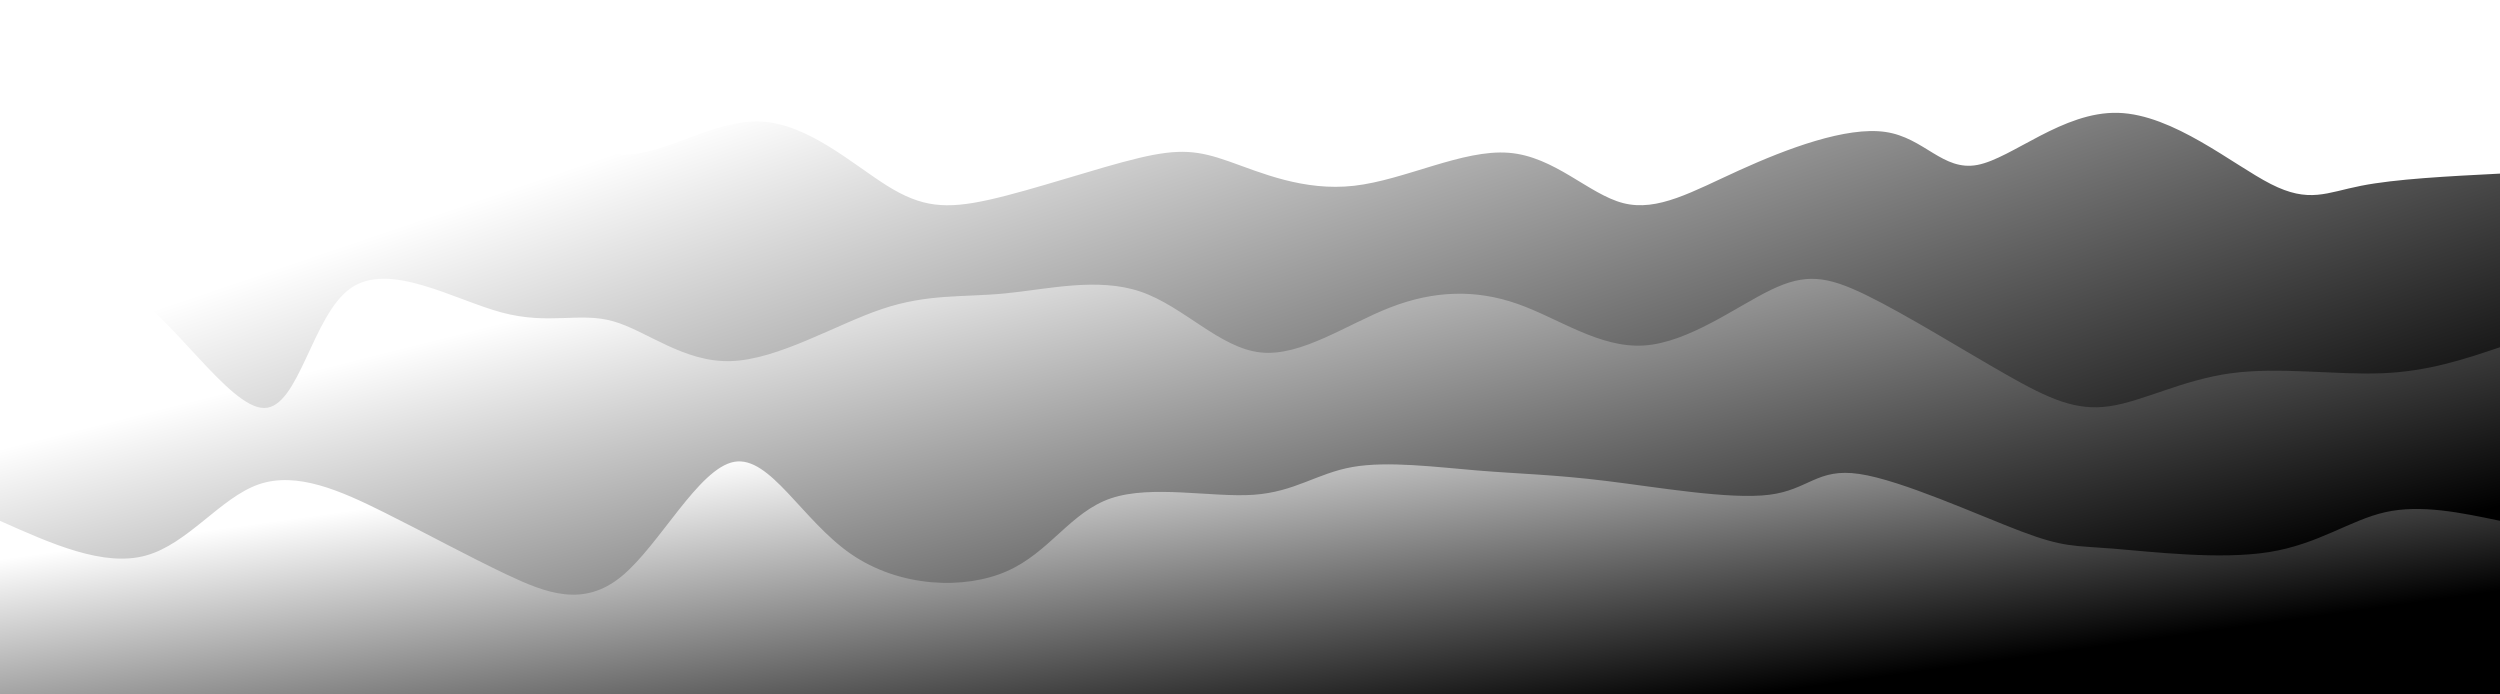<svg width="100%" height="100%" id="svg" viewBox="0 0 1440 400" xmlns="http://www.w3.org/2000/svg" class="transition duration-300 ease-in-out delay-150"><style>
          .path-0{
            animation:pathAnim-0 4s;
            animation-timing-function: linear;
            animation-iteration-count: infinite;
          }
          @keyframes pathAnim-0{
            0%{
              d: path("M 0,400 C 0,400 0,100 0,100 C 31.712,99.386 63.424,98.773 84,100 C 104.576,101.227 114.014,104.295 136,105 C 157.986,105.705 192.518,104.048 221,93 C 249.482,81.952 271.912,61.512 293,63 C 314.088,64.488 333.834,87.904 358,89 C 382.166,90.096 410.754,68.871 438,70 C 465.246,71.129 491.151,94.61 511,107 C 530.849,119.39 544.641,120.688 570,115 C 595.359,109.312 632.284,96.638 656,91 C 679.716,85.362 690.225,86.759 708,93 C 725.775,99.241 750.818,110.326 780,107 C 809.182,103.674 842.504,85.935 869,88 C 895.496,90.065 915.168,111.932 935,117 C 954.832,122.068 974.826,110.338 1002,98 C 1029.174,85.662 1063.53,72.718 1086,76 C 1108.47,79.282 1119.054,98.791 1139,95 C 1158.946,91.209 1188.254,64.118 1220,65 C 1251.746,65.882 1285.932,94.738 1308,106 C 1330.068,117.262 1340.02,110.932 1360,107 C 1379.98,103.068 1409.99,101.534 1440,100 C 1440,100 1440,400 1440,400 Z");
            }
            25%{
              d: path("M 0,400 C 0,400 0,100 0,100 C 24.699,98.677 49.399,97.353 76,105 C 102.601,112.647 131.104,129.263 155,136 C 178.896,142.737 198.186,139.595 221,122 C 243.814,104.405 270.152,72.358 291,76 C 311.848,79.642 327.204,118.972 350,125 C 372.796,131.028 403.03,103.754 433,94 C 462.97,84.246 492.676,92.013 513,106 C 533.324,119.987 544.265,140.195 569,127 C 593.735,113.805 632.265,67.208 657,65 C 681.735,62.792 692.675,104.972 715,116 C 737.325,127.028 771.036,106.902 799,91 C 826.964,75.098 849.181,63.419 870,63 C 890.819,62.581 910.24,73.423 933,86 C 955.76,98.577 981.858,112.891 1005,115 C 1028.142,117.109 1048.327,107.014 1074,110 C 1099.673,112.986 1130.835,129.054 1154,117 C 1177.165,104.946 1192.333,64.769 1219,70 C 1245.667,75.231 1283.833,125.87 1307,129 C 1330.167,132.13 1338.333,87.751 1358,75 C 1377.667,62.249 1408.833,81.124 1440,100 C 1440,100 1440,400 1440,400 Z");
            }
            50%{
              d: path("M 0,400 C 0,400 0,100 0,100 C 19.547,117.93 39.095,135.859 62,136 C 84.905,136.141 111.168,118.493 139,113 C 166.832,107.507 196.232,114.167 222,117 C 247.768,119.833 269.904,118.837 292,120 C 314.096,121.163 336.153,124.484 360,128 C 383.847,131.516 409.486,135.228 435,123 C 460.514,110.772 485.904,82.603 511,73 C 536.096,63.397 560.897,72.36 584,74 C 607.103,75.64 628.509,69.957 653,69 C 677.491,68.043 705.066,71.81 725,75 C 744.934,78.19 757.227,80.802 781,79 C 804.773,77.198 840.026,70.982 864,73 C 887.974,75.018 900.669,85.269 923,82 C 945.331,78.731 977.298,61.942 1003,65 C 1028.702,68.058 1048.139,90.961 1075,105 C 1101.861,119.039 1136.145,124.212 1160,120 C 1183.855,115.788 1197.281,102.191 1220,90 C 1242.719,77.809 1274.732,67.026 1299,69 C 1323.268,70.974 1339.791,85.707 1362,93 C 1384.209,100.293 1412.105,100.147 1440,100 C 1440,100 1440,400 1440,400 Z");
            }
            75%{
              d: path("M 0,400 C 0,400 0,100 0,100 C 21.766,89.284 43.532,78.569 66,88 C 88.468,97.431 111.639,127.01 136,129 C 160.361,130.99 185.912,105.393 208,103 C 230.088,100.607 248.714,121.418 277,116 C 305.286,110.582 343.231,78.933 370,82 C 396.769,85.067 412.36,122.849 436,120 C 459.64,117.151 491.329,73.67 516,68 C 540.671,62.33 558.323,94.471 579,107 C 599.677,119.529 623.377,112.447 648,106 C 672.623,99.553 698.167,93.742 724,99 C 749.833,104.258 775.953,120.585 801,132 C 826.047,143.415 850.02,149.917 873,135 C 895.98,120.083 917.967,83.745 938,74 C 958.033,64.255 976.113,81.102 1002,82 C 1027.887,82.898 1061.582,67.847 1090,70 C 1118.418,72.153 1141.56,91.511 1163,107 C 1184.44,122.489 1204.18,134.111 1228,127 C 1251.82,119.889 1279.721,94.047 1304,91 C 1328.279,87.953 1348.937,107.701 1371,113 C 1393.063,118.299 1416.532,109.15 1440,100 C 1440,100 1440,400 1440,400 Z");
            }
            100%{
              d: path("M 0,400 C 0,400 0,100 0,100 C 31.712,99.386 63.424,98.773 84,100 C 104.576,101.227 114.014,104.295 136,105 C 157.986,105.705 192.518,104.048 221,93 C 249.482,81.952 271.912,61.512 293,63 C 314.088,64.488 333.834,87.904 358,89 C 382.166,90.096 410.754,68.871 438,70 C 465.246,71.129 491.151,94.61 511,107 C 530.849,119.39 544.641,120.688 570,115 C 595.359,109.312 632.284,96.638 656,91 C 679.716,85.362 690.225,86.759 708,93 C 725.775,99.241 750.818,110.326 780,107 C 809.182,103.674 842.504,85.935 869,88 C 895.496,90.065 915.168,111.932 935,117 C 954.832,122.068 974.826,110.338 1002,98 C 1029.174,85.662 1063.53,72.718 1086,76 C 1108.47,79.282 1119.054,98.791 1139,95 C 1158.946,91.209 1188.254,64.118 1220,65 C 1251.746,65.882 1285.932,94.738 1308,106 C 1330.068,117.262 1340.02,110.932 1360,107 C 1379.98,103.068 1409.99,101.534 1440,100 C 1440,100 1440,400 1440,400 Z");
            }
          }</style><defs><linearGradient id="gradient" x1="9%" y1="22%" x2="91%" y2="78%"><stop offset="5%" stop-color="#ffffff66"></stop><stop offset="95%" stop-color="#00000066"></stop></linearGradient></defs><path d="M 0,400 C 0,400 0,100 0,100 C 31.712,99.386 63.424,98.773 84,100 C 104.576,101.227 114.014,104.295 136,105 C 157.986,105.705 192.518,104.048 221,93 C 249.482,81.952 271.912,61.512 293,63 C 314.088,64.488 333.834,87.904 358,89 C 382.166,90.096 410.754,68.871 438,70 C 465.246,71.129 491.151,94.61 511,107 C 530.849,119.39 544.641,120.688 570,115 C 595.359,109.312 632.284,96.638 656,91 C 679.716,85.362 690.225,86.759 708,93 C 725.775,99.241 750.818,110.326 780,107 C 809.182,103.674 842.504,85.935 869,88 C 895.496,90.065 915.168,111.932 935,117 C 954.832,122.068 974.826,110.338 1002,98 C 1029.174,85.662 1063.53,72.718 1086,76 C 1108.47,79.282 1119.054,98.791 1139,95 C 1158.946,91.209 1188.254,64.118 1220,65 C 1251.746,65.882 1285.932,94.738 1308,106 C 1330.068,117.262 1340.02,110.932 1360,107 C 1379.98,103.068 1409.99,101.534 1440,100 C 1440,100 1440,400 1440,400 Z" stroke="none" stroke-width="0" fill="url(#gradient)" class="transition-all duration-300 ease-in-out delay-150 path-0"></path><style>
          .path-1{
            animation:pathAnim-1 4s;
            animation-timing-function: linear;
            animation-iteration-count: infinite;
          }
          @keyframes pathAnim-1{
            0%{
              d: path("M 0,400 C 0,400 0,200 0,200 C 21.756,175.601 43.512,151.202 71,166 C 98.488,180.798 131.708,234.792 152,235 C 172.292,235.208 179.654,181.63 202,166 C 224.346,150.37 261.674,172.69 289,180 C 316.326,187.31 333.648,179.612 353,185 C 372.352,190.388 393.733,208.862 421,208 C 448.267,207.138 481.42,186.94 508,178 C 534.58,169.06 554.587,171.378 579,169 C 603.413,166.622 632.232,159.548 657,168 C 681.768,176.452 702.484,200.43 726,203 C 749.516,205.57 775.833,186.731 801,177 C 826.167,167.269 850.186,166.647 874,175 C 897.814,183.353 921.423,200.682 947,199 C 972.577,197.318 1000.122,176.625 1020,167 C 1039.878,157.375 1052.089,158.819 1075,170 C 1097.911,181.181 1131.523,202.101 1156,216 C 1180.477,229.899 1195.819,236.777 1215,234 C 1234.181,231.223 1257.203,218.791 1285,215 C 1312.797,211.209 1345.371,216.06 1372,215 C 1398.629,213.94 1419.315,206.97 1440,200 C 1440,200 1440,400 1440,400 Z");
            }
            25%{
              d: path("M 0,400 C 0,400 0,200 0,200 C 27.355,211.942 54.71,223.884 79,211 C 103.29,198.116 124.517,160.407 148,162 C 171.483,163.593 197.224,204.487 222,221 C 246.776,237.513 270.588,229.645 292,227 C 313.412,224.355 332.424,226.934 353,213 C 373.576,199.066 395.716,168.621 420,173 C 444.284,177.379 470.712,216.584 498,226 C 525.288,235.416 553.438,215.043 582,214 C 610.562,212.957 639.537,231.243 659,225 C 678.463,218.757 688.414,187.984 710,176 C 731.586,164.016 764.808,170.82 790,188 C 815.192,205.18 832.355,232.735 856,231 C 879.645,229.265 909.773,198.241 936,181 C 962.227,163.759 984.554,160.302 1008,172 C 1031.446,183.698 1056.011,210.55 1079,214 C 1101.989,217.45 1123.4,197.499 1144,202 C 1164.6,206.501 1184.388,235.454 1214,228 C 1243.612,220.546 1283.05,176.686 1306,173 C 1328.95,169.314 1335.414,205.804 1355,217 C 1374.586,228.196 1407.293,214.098 1440,200 C 1440,200 1440,400 1440,400 Z");
            }
            50%{
              d: path("M 0,400 C 0,400 0,200 0,200 C 15.719,191.221 31.437,182.442 60,186 C 88.563,189.558 129.969,205.453 157,211 C 184.031,216.547 196.687,211.747 219,201 C 241.313,190.253 273.285,173.559 300,171 C 326.715,168.441 348.175,180.016 368,194 C 387.825,207.984 406.015,224.378 431,230 C 455.985,235.622 487.766,230.474 516,219 C 544.234,207.526 568.923,189.726 589,188 C 609.077,186.274 624.543,200.621 644,202 C 663.457,203.379 686.905,191.79 713,189 C 739.095,186.21 767.838,192.219 795,196 C 822.162,199.781 847.741,201.332 872,207 C 896.259,212.668 919.196,222.451 940,226 C 960.804,229.549 979.476,226.865 1002,219 C 1024.524,211.135 1050.901,198.089 1074,199 C 1097.099,199.911 1116.919,214.777 1139,215 C 1161.081,215.223 1185.424,200.802 1210,193 C 1234.576,185.198 1259.386,184.015 1286,193 C 1312.614,201.985 1341.033,221.139 1367,224 C 1392.967,226.861 1416.484,213.431 1440,200 C 1440,200 1440,400 1440,400 Z");
            }
            75%{
              d: path("M 0,400 C 0,400 0,200 0,200 C 20.331,196.622 40.661,193.244 64,186 C 87.339,178.756 113.685,167.645 141,177 C 168.315,186.355 196.598,216.175 221,214 C 245.402,211.825 265.922,177.656 287,162 C 308.078,146.344 329.713,149.2 352,164 C 374.287,178.8 397.226,205.543 425,216 C 452.774,226.457 485.385,220.627 511,224 C 536.615,227.373 555.236,239.95 574,233 C 592.764,226.05 611.673,199.574 638,184 C 664.327,168.426 698.074,163.755 725,165 C 751.926,166.245 772.033,173.407 794,186 C 815.967,198.593 839.794,216.619 864,206 C 888.206,195.381 912.792,156.118 938,163 C 963.208,169.882 989.038,222.909 1011,230 C 1032.962,237.091 1051.057,198.245 1078,181 C 1104.943,163.755 1140.733,168.111 1164,180 C 1187.267,191.889 1198.01,211.31 1215,212 C 1231.99,212.69 1255.228,194.647 1284,188 C 1312.772,181.353 1347.078,186.101 1374,190 C 1400.922,193.899 1420.461,196.95 1440,200 C 1440,200 1440,400 1440,400 Z");
            }
            100%{
              d: path("M 0,400 C 0,400 0,200 0,200 C 21.756,175.601 43.512,151.202 71,166 C 98.488,180.798 131.708,234.792 152,235 C 172.292,235.208 179.654,181.63 202,166 C 224.346,150.37 261.674,172.69 289,180 C 316.326,187.31 333.648,179.612 353,185 C 372.352,190.388 393.733,208.862 421,208 C 448.267,207.138 481.42,186.94 508,178 C 534.58,169.06 554.587,171.378 579,169 C 603.413,166.622 632.232,159.548 657,168 C 681.768,176.452 702.484,200.43 726,203 C 749.516,205.57 775.833,186.731 801,177 C 826.167,167.269 850.186,166.647 874,175 C 897.814,183.353 921.423,200.682 947,199 C 972.577,197.318 1000.122,176.625 1020,167 C 1039.878,157.375 1052.089,158.819 1075,170 C 1097.911,181.181 1131.523,202.101 1156,216 C 1180.477,229.899 1195.819,236.777 1215,234 C 1234.181,231.223 1257.203,218.791 1285,215 C 1312.797,211.209 1345.371,216.06 1372,215 C 1398.629,213.94 1419.315,206.97 1440,200 C 1440,200 1440,400 1440,400 Z");
            }
          }</style><defs><linearGradient id="gradient" x1="9%" y1="22%" x2="91%" y2="78%"><stop offset="5%" stop-color="#ffffff88"></stop><stop offset="95%" stop-color="#00000088"></stop></linearGradient></defs><path d="M 0,400 C 0,400 0,200 0,200 C 21.756,175.601 43.512,151.202 71,166 C 98.488,180.798 131.708,234.792 152,235 C 172.292,235.208 179.654,181.63 202,166 C 224.346,150.37 261.674,172.69 289,180 C 316.326,187.31 333.648,179.612 353,185 C 372.352,190.388 393.733,208.862 421,208 C 448.267,207.138 481.42,186.94 508,178 C 534.58,169.06 554.587,171.378 579,169 C 603.413,166.622 632.232,159.548 657,168 C 681.768,176.452 702.484,200.43 726,203 C 749.516,205.57 775.833,186.731 801,177 C 826.167,167.269 850.186,166.647 874,175 C 897.814,183.353 921.423,200.682 947,199 C 972.577,197.318 1000.122,176.625 1020,167 C 1039.878,157.375 1052.089,158.819 1075,170 C 1097.911,181.181 1131.523,202.101 1156,216 C 1180.477,229.899 1195.819,236.777 1215,234 C 1234.181,231.223 1257.203,218.791 1285,215 C 1312.797,211.209 1345.371,216.06 1372,215 C 1398.629,213.94 1419.315,206.97 1440,200 C 1440,200 1440,400 1440,400 Z" stroke="none" stroke-width="0" fill="url(#gradient)" class="transition-all duration-300 ease-in-out delay-150 path-1"></path><style>
          .path-2{
            animation:pathAnim-2 4s;
            animation-timing-function: linear;
            animation-iteration-count: infinite;
          }
          @keyframes pathAnim-2{
            0%{
              d: path("M 0,400 C 0,400 0,300 0,300 C 29.862,313.337 59.724,326.674 84,320 C 108.276,313.326 126.966,286.64 149,279 C 171.034,271.36 196.411,282.764 221,295 C 245.589,307.236 269.389,320.302 292,331 C 314.611,341.698 336.033,350.029 358,332 C 379.967,313.971 402.48,269.584 423,266 C 443.52,262.416 462.047,299.636 490,319 C 517.953,338.364 555.333,339.873 580,329 C 604.667,318.127 616.622,294.873 640,287 C 663.378,279.127 698.179,286.636 722,285 C 745.821,283.364 758.663,272.583 779,269 C 799.337,265.417 827.168,269.033 851,271 C 874.832,272.967 894.666,273.284 925,277 C 955.334,280.716 996.168,287.831 1019,285 C 1041.832,282.169 1046.661,269.392 1071,273 C 1095.339,276.608 1139.188,296.599 1164,306 C 1188.812,315.401 1194.589,314.211 1217,316 C 1239.411,317.789 1278.457,322.559 1307,318 C 1335.543,313.441 1353.584,299.555 1374,295 C 1394.416,290.445 1417.208,295.223 1440,300 C 1440,300 1440,400 1440,400 Z");
            }
            25%{
              d: path("M 0,400 C 0,400 0,300 0,300 C 26.742,286.607 53.484,273.214 76,284 C 98.516,294.786 116.805,329.751 141,326 C 165.195,322.249 195.297,279.782 221,281 C 246.703,282.218 268.008,327.119 291,330 C 313.992,332.881 338.67,293.741 361,283 C 383.33,272.259 403.31,289.917 424,296 C 444.69,302.083 466.09,296.59 490,290 C 513.91,283.41 540.331,275.723 571,284 C 601.669,292.277 636.587,316.518 658,322 C 679.413,327.482 687.32,314.203 706,317 C 724.68,319.797 754.134,338.668 784,332 C 813.866,325.332 844.145,293.124 868,286 C 891.855,278.876 909.287,296.835 935,310 C 960.713,323.165 994.708,331.535 1021,329 C 1047.292,326.465 1065.88,313.025 1083,304 C 1100.12,294.975 1115.773,290.366 1141,295 C 1166.227,299.634 1201.03,313.51 1228,320 C 1254.97,326.49 1274.107,325.593 1294,320 C 1313.893,314.407 1334.541,304.116 1359,300 C 1383.459,295.884 1411.73,297.942 1440,300 C 1440,300 1440,400 1440,400 Z");
            }
            50%{
              d: path("M 0,400 C 0,400 0,300 0,300 C 26.75,294.02 53.501,288.04 80,293 C 106.499,297.96 132.748,313.86 152,313 C 171.252,312.14 183.507,294.519 203,292 C 222.493,289.481 249.226,302.064 275,309 C 300.774,315.936 325.591,317.225 353,306 C 380.409,294.775 410.411,271.037 434,274 C 457.589,276.963 474.767,306.629 499,321 C 523.233,335.371 554.522,334.447 581,328 C 607.478,321.553 629.146,309.581 649,298 C 668.854,286.419 686.894,275.227 710,273 C 733.106,270.773 761.278,277.509 786,284 C 810.722,290.491 831.996,296.737 858,295 C 884.004,293.263 914.739,283.543 938,291 C 961.261,298.457 977.048,323.09 1001,317 C 1024.952,310.91 1057.069,274.096 1086,271 C 1114.931,267.904 1140.675,298.527 1159,303 C 1177.325,307.473 1188.231,285.797 1212,284 C 1235.769,282.203 1272.399,300.285 1300,313 C 1327.601,325.715 1346.172,333.061 1368,330 C 1389.828,326.939 1414.914,313.469 1440,300 C 1440,300 1440,400 1440,400 Z");
            }
            75%{
              d: path("M 0,400 C 0,400 0,300 0,300 C 18.457,306.165 36.913,312.329 63,318 C 89.087,323.671 122.804,328.847 148,329 C 173.196,329.153 189.871,324.282 215,317 C 240.129,309.718 273.712,300.026 300,304 C 326.288,307.974 345.28,325.614 367,319 C 388.72,312.386 413.17,281.517 434,270 C 454.83,258.483 472.042,266.319 499,279 C 525.958,291.681 562.661,309.208 586,310 C 609.339,310.792 619.314,294.849 639,298 C 658.686,301.151 688.082,323.396 714,328 C 739.918,332.604 762.356,319.568 785,308 C 807.644,296.432 830.494,286.333 857,278 C 883.506,269.667 913.668,263.101 941,270 C 968.332,276.899 992.833,297.265 1016,299 C 1039.167,300.735 1060.998,283.84 1081,275 C 1101.002,266.16 1119.175,265.374 1140,280 C 1160.825,294.626 1184.304,324.663 1212,336 C 1239.696,347.337 1271.611,339.975 1300,322 C 1328.389,304.025 1353.254,275.436 1376,270 C 1398.746,264.564 1419.373,282.282 1440,300 C 1440,300 1440,400 1440,400 Z");
            }
            100%{
              d: path("M 0,400 C 0,400 0,300 0,300 C 29.862,313.337 59.724,326.674 84,320 C 108.276,313.326 126.966,286.64 149,279 C 171.034,271.36 196.411,282.764 221,295 C 245.589,307.236 269.389,320.302 292,331 C 314.611,341.698 336.033,350.029 358,332 C 379.967,313.971 402.48,269.584 423,266 C 443.52,262.416 462.047,299.636 490,319 C 517.953,338.364 555.333,339.873 580,329 C 604.667,318.127 616.622,294.873 640,287 C 663.378,279.127 698.179,286.636 722,285 C 745.821,283.364 758.663,272.583 779,269 C 799.337,265.417 827.168,269.033 851,271 C 874.832,272.967 894.666,273.284 925,277 C 955.334,280.716 996.168,287.831 1019,285 C 1041.832,282.169 1046.661,269.392 1071,273 C 1095.339,276.608 1139.188,296.599 1164,306 C 1188.812,315.401 1194.589,314.211 1217,316 C 1239.411,317.789 1278.457,322.559 1307,318 C 1335.543,313.441 1353.584,299.555 1374,295 C 1394.416,290.445 1417.208,295.223 1440,300 C 1440,300 1440,400 1440,400 Z");
            }
          }</style><defs><linearGradient id="gradient" x1="9%" y1="22%" x2="91%" y2="78%"><stop offset="5%" stop-color="#ffffffff"></stop><stop offset="95%" stop-color="#000000ff"></stop></linearGradient></defs><path d="M 0,400 C 0,400 0,300 0,300 C 29.862,313.337 59.724,326.674 84,320 C 108.276,313.326 126.966,286.64 149,279 C 171.034,271.36 196.411,282.764 221,295 C 245.589,307.236 269.389,320.302 292,331 C 314.611,341.698 336.033,350.029 358,332 C 379.967,313.971 402.48,269.584 423,266 C 443.52,262.416 462.047,299.636 490,319 C 517.953,338.364 555.333,339.873 580,329 C 604.667,318.127 616.622,294.873 640,287 C 663.378,279.127 698.179,286.636 722,285 C 745.821,283.364 758.663,272.583 779,269 C 799.337,265.417 827.168,269.033 851,271 C 874.832,272.967 894.666,273.284 925,277 C 955.334,280.716 996.168,287.831 1019,285 C 1041.832,282.169 1046.661,269.392 1071,273 C 1095.339,276.608 1139.188,296.599 1164,306 C 1188.812,315.401 1194.589,314.211 1217,316 C 1239.411,317.789 1278.457,322.559 1307,318 C 1335.543,313.441 1353.584,299.555 1374,295 C 1394.416,290.445 1417.208,295.223 1440,300 C 1440,300 1440,400 1440,400 Z" stroke="none" stroke-width="0" fill="url(#gradient)" class="transition-all duration-300 ease-in-out delay-150 path-2"></path></svg>